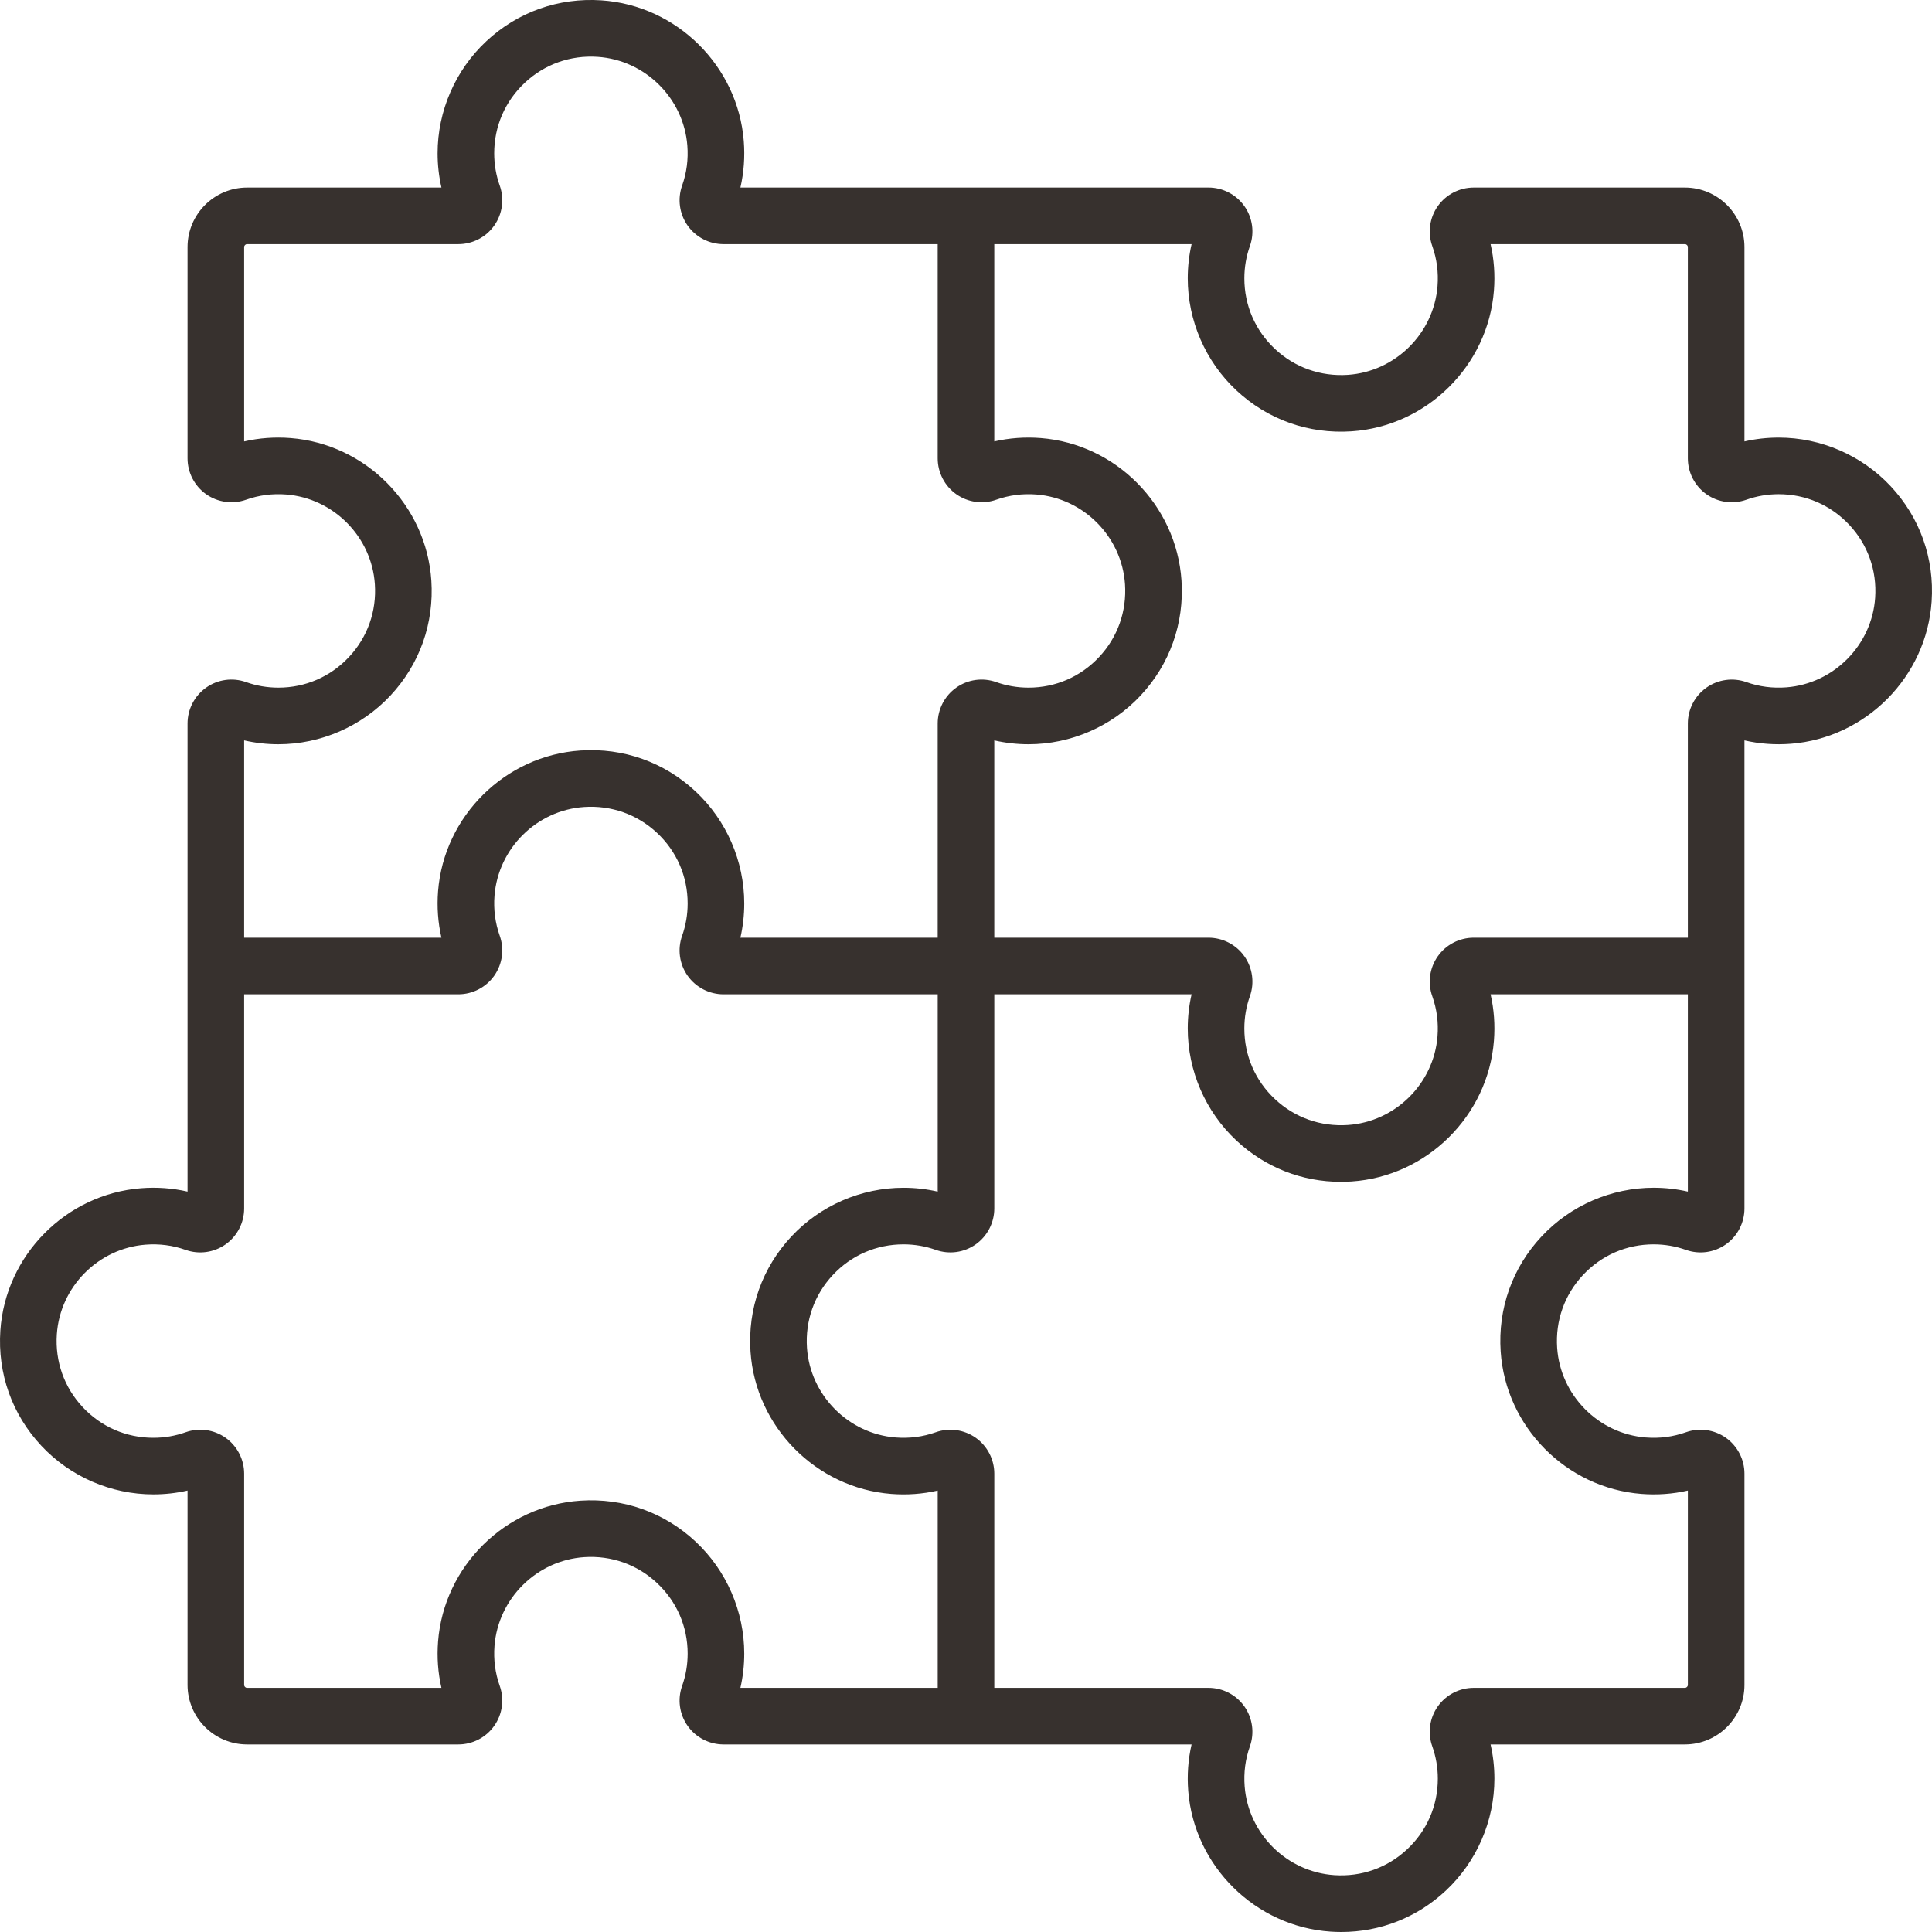 <svg width="140" height="140" viewBox="0 0 140 140" fill="none" xmlns="http://www.w3.org/2000/svg">
<g clip-path="url(#clip0)">
<path d="M137.006 35.233C134.912 32.994 131.953 31.71 128.889 31.71C128.049 31.71 127.219 31.803 126.41 31.988V17.905C126.41 15.526 124.474 13.59 122.094 13.59H106.788C105.755 13.59 104.782 14.094 104.187 14.937C103.592 15.779 103.443 16.861 103.788 17.832C104.117 18.76 104.245 19.737 104.167 20.736C103.898 24.169 101.104 26.932 97.668 27.163C95.7 27.293 93.826 26.63 92.394 25.291C90.96 23.95 90.171 22.132 90.171 20.17C90.171 19.366 90.306 18.578 90.573 17.828C90.917 16.86 90.768 15.78 90.175 14.939C89.579 14.094 88.605 13.589 87.571 13.589H53.653C53.904 12.495 53.986 11.367 53.897 10.224C53.47 4.776 49.036 0.391 43.584 0.025C40.468 -0.184 37.504 0.87 35.233 2.994C32.994 5.087 31.71 8.046 31.71 11.11C31.71 11.95 31.804 12.78 31.989 13.59H17.906C15.526 13.59 13.59 15.525 13.59 17.905V33.212C13.59 34.245 14.094 35.217 14.938 35.813C15.78 36.407 16.862 36.556 17.832 36.212C18.761 35.882 19.737 35.755 20.737 35.833C24.17 36.102 26.933 38.895 27.164 42.332C27.296 44.3 26.631 46.174 25.292 47.606C23.951 49.039 22.133 49.829 20.171 49.829C19.367 49.829 18.579 49.694 17.829 49.427C16.861 49.082 15.781 49.231 14.94 49.825C14.095 50.421 13.59 51.394 13.59 52.428V86.347C12.495 86.096 11.368 86.014 10.225 86.103C4.776 86.529 0.392 90.963 0.026 96.416C-0.183 99.53 0.871 102.495 2.995 104.766C5.088 107.005 8.047 108.289 11.111 108.289C11.951 108.289 12.781 108.196 13.59 108.011V122.093C13.59 124.473 15.526 126.409 17.906 126.409H33.213C34.246 126.409 35.218 125.905 35.814 125.061C36.408 124.22 36.557 123.138 36.213 122.167C35.883 121.239 35.756 120.262 35.834 119.262C36.103 115.829 38.896 113.066 42.333 112.836C44.3 112.705 46.174 113.368 47.607 114.708C49.04 116.048 49.83 117.867 49.83 119.828C49.83 120.632 49.695 121.42 49.428 122.17C49.084 123.139 49.232 124.219 49.826 125.06C50.422 125.905 51.395 126.409 52.429 126.409H86.347C86.096 127.504 86.014 128.631 86.104 129.775C86.531 135.223 90.964 139.607 96.417 139.973C96.676 139.991 96.934 140 97.191 140C100.02 140 102.685 138.951 104.767 137.005C107.006 134.911 108.29 131.953 108.29 128.888C108.29 128.049 108.197 127.219 108.011 126.409H122.094C124.474 126.409 126.41 124.473 126.41 122.094V106.787C126.41 105.754 125.906 104.782 125.062 104.186C124.22 103.592 123.139 103.443 122.168 103.787C121.239 104.117 120.262 104.245 119.263 104.166C115.83 103.897 113.067 101.104 112.836 97.667C112.704 95.698 113.369 93.826 114.708 92.393C116.049 90.96 117.867 90.17 119.829 90.17C120.633 90.17 121.421 90.305 122.171 90.572C123.139 90.917 124.219 90.768 125.06 90.174C125.905 89.578 126.41 88.605 126.41 87.571V53.652C127.505 53.903 128.632 53.985 129.775 53.896C135.223 53.469 139.608 49.036 139.974 43.583C140.183 40.469 139.129 37.503 137.006 35.233ZM20.171 53.931C23.235 53.931 26.194 52.646 28.288 50.407C30.411 48.137 31.465 45.171 31.256 42.057C30.89 36.604 26.505 32.171 21.057 31.744C19.914 31.655 18.787 31.736 17.692 31.988V17.905C17.692 17.787 17.788 17.691 17.906 17.691H33.212C34.246 17.691 35.219 17.187 35.816 16.342C36.409 15.501 36.558 14.421 36.214 13.452C35.947 12.702 35.812 11.914 35.812 11.11C35.812 9.149 36.601 7.33 38.035 5.99C39.467 4.65 41.34 3.986 43.309 4.118C46.745 4.349 49.538 7.111 49.807 10.544C49.886 11.544 49.758 12.521 49.428 13.449C49.084 14.42 49.233 15.502 49.827 16.344C50.423 17.187 51.395 17.691 52.428 17.691H67.949V33.212C67.949 34.245 68.453 35.217 69.296 35.813C70.138 36.407 71.22 36.557 72.191 36.212C73.119 35.883 74.097 35.755 75.096 35.833C78.529 36.102 81.292 38.896 81.522 42.332C81.654 44.301 80.99 46.174 79.65 47.606C78.31 49.04 76.491 49.829 74.529 49.829C73.726 49.829 72.938 49.694 72.188 49.427C71.219 49.083 70.139 49.231 69.298 49.825C68.453 50.421 67.949 51.394 67.949 52.428V67.949H53.652C53.837 67.139 53.931 66.309 53.931 65.469C53.931 62.405 52.646 59.447 50.407 57.353C48.137 55.23 45.172 54.174 42.057 54.385C36.604 54.751 32.171 59.135 31.744 64.583C31.655 65.726 31.737 66.853 31.988 67.949H17.692V53.651C18.502 53.837 19.331 53.931 20.171 53.931ZM67.95 122.308H53.652C53.838 121.498 53.931 120.668 53.931 119.829C53.931 116.764 52.647 113.806 50.408 111.712C48.137 109.589 45.173 108.536 42.058 108.744C36.605 109.11 32.171 113.494 31.745 118.943C31.655 120.085 31.737 121.213 31.988 122.308H17.906C17.788 122.308 17.692 122.212 17.692 122.094V106.788C17.692 105.754 17.188 104.781 16.343 104.184C15.502 103.591 14.421 103.442 13.453 103.786C12.703 104.053 11.915 104.188 11.111 104.188C9.15 104.188 7.331 103.399 5.99 101.965C4.651 100.533 3.986 98.66 4.118 96.691C4.349 93.255 7.112 90.462 10.545 90.193C11.544 90.115 12.522 90.242 13.45 90.572C14.421 90.917 15.503 90.767 16.345 90.173C17.188 89.577 17.692 88.605 17.692 87.572V72.051H33.213C34.245 72.051 35.218 71.547 35.814 70.704C36.408 69.862 36.557 68.78 36.213 67.809C35.883 66.881 35.756 65.903 35.834 64.904C36.103 61.471 38.896 58.708 42.333 58.478C44.3 58.347 46.174 59.01 47.607 60.35C49.04 61.69 49.83 63.509 49.83 65.471C49.83 66.274 49.694 67.062 49.428 67.812C49.083 68.781 49.232 69.861 49.826 70.702C50.422 71.547 51.395 72.051 52.429 72.051H67.95V86.348C67.14 86.163 66.31 86.07 65.47 86.07C62.406 86.07 59.447 87.354 57.354 89.593C55.23 91.864 54.176 94.829 54.385 97.943C54.752 103.396 59.136 107.829 64.584 108.256C65.727 108.345 66.854 108.263 67.95 108.012V122.308ZM122.308 86.347C121.499 86.162 120.669 86.068 119.829 86.068C116.765 86.068 113.807 87.353 111.713 89.592C109.589 91.862 108.535 94.828 108.744 97.942C109.11 103.395 113.495 107.828 118.943 108.255C120.087 108.344 121.213 108.263 122.309 108.011V122.094C122.309 122.212 122.212 122.308 122.094 122.308H106.788C105.754 122.308 104.781 122.812 104.185 123.657C103.591 124.498 103.442 125.578 103.787 126.547C104.053 127.297 104.189 128.085 104.189 128.888C104.189 130.85 103.399 132.669 101.966 134.009C100.533 135.349 98.661 136.013 96.691 135.881C93.255 135.651 90.462 132.888 90.193 129.455C90.115 128.455 90.242 127.478 90.572 126.55C90.916 125.579 90.767 124.497 90.172 123.655C89.577 122.812 88.605 122.308 87.572 122.308H72.051V106.787C72.051 105.754 71.547 104.782 70.703 104.186C69.861 103.592 68.78 103.442 67.808 103.787C66.881 104.117 65.903 104.244 64.904 104.166C61.471 103.897 58.708 101.103 58.477 97.667C58.345 95.698 59.01 93.825 60.349 92.393C61.69 90.959 63.509 90.17 65.47 90.17C66.274 90.17 67.062 90.305 67.812 90.572C68.78 90.916 69.86 90.767 70.701 90.174C71.546 89.577 72.051 88.604 72.051 87.57V72.05H86.348C86.162 72.859 86.069 73.689 86.069 74.529C86.069 77.594 87.353 80.552 89.592 82.646C91.674 84.592 94.339 85.64 97.168 85.64C97.424 85.64 97.683 85.631 97.942 85.614C103.395 85.248 107.829 80.863 108.255 75.415C108.345 74.272 108.263 73.145 108.012 72.05H122.308V86.347ZM135.882 43.308C135.651 46.744 132.888 49.538 129.455 49.807C128.455 49.885 127.478 49.758 126.55 49.428C125.58 49.084 124.498 49.233 123.656 49.827C122.812 50.423 122.308 51.395 122.308 52.428V67.949H106.788C105.755 67.949 104.782 68.453 104.187 69.296C103.592 70.138 103.443 71.22 103.788 72.191C104.117 73.119 104.245 74.097 104.166 75.096C103.898 78.529 101.104 81.291 97.668 81.522C95.7 81.653 93.826 80.99 92.393 79.65C90.96 78.31 90.17 76.491 90.17 74.53C90.17 73.726 90.306 72.938 90.573 72.188C90.917 71.219 90.768 70.139 90.174 69.298C89.578 68.453 88.605 67.949 87.571 67.949H72.05V53.652C72.86 53.837 73.69 53.931 74.53 53.931C77.594 53.931 80.552 52.646 82.646 50.407C84.77 48.137 85.824 45.171 85.615 42.057C85.249 36.604 80.864 32.171 75.416 31.744C74.273 31.655 73.146 31.737 72.05 31.988V17.691H86.348C86.162 18.501 86.069 19.331 86.069 20.17C86.069 23.235 87.353 26.193 89.592 28.287C91.863 30.41 94.828 31.464 97.942 31.255C103.395 30.889 107.829 26.505 108.255 21.057C108.345 19.914 108.263 18.786 108.012 17.691H122.094C122.212 17.691 122.308 17.787 122.308 17.905V33.212C122.308 34.245 122.812 35.219 123.657 35.815C124.498 36.409 125.579 36.557 126.547 36.213C127.297 35.946 128.085 35.811 128.889 35.811C130.851 35.811 132.669 36.6 134.01 38.034C135.349 39.466 136.014 41.34 135.882 43.308Z" fill="#37312E"/>
</g>
<defs>
<clipPath id="clip0">
<rect width="140" height="140" fill="white"/>
</clipPath>
</defs>
</svg>
